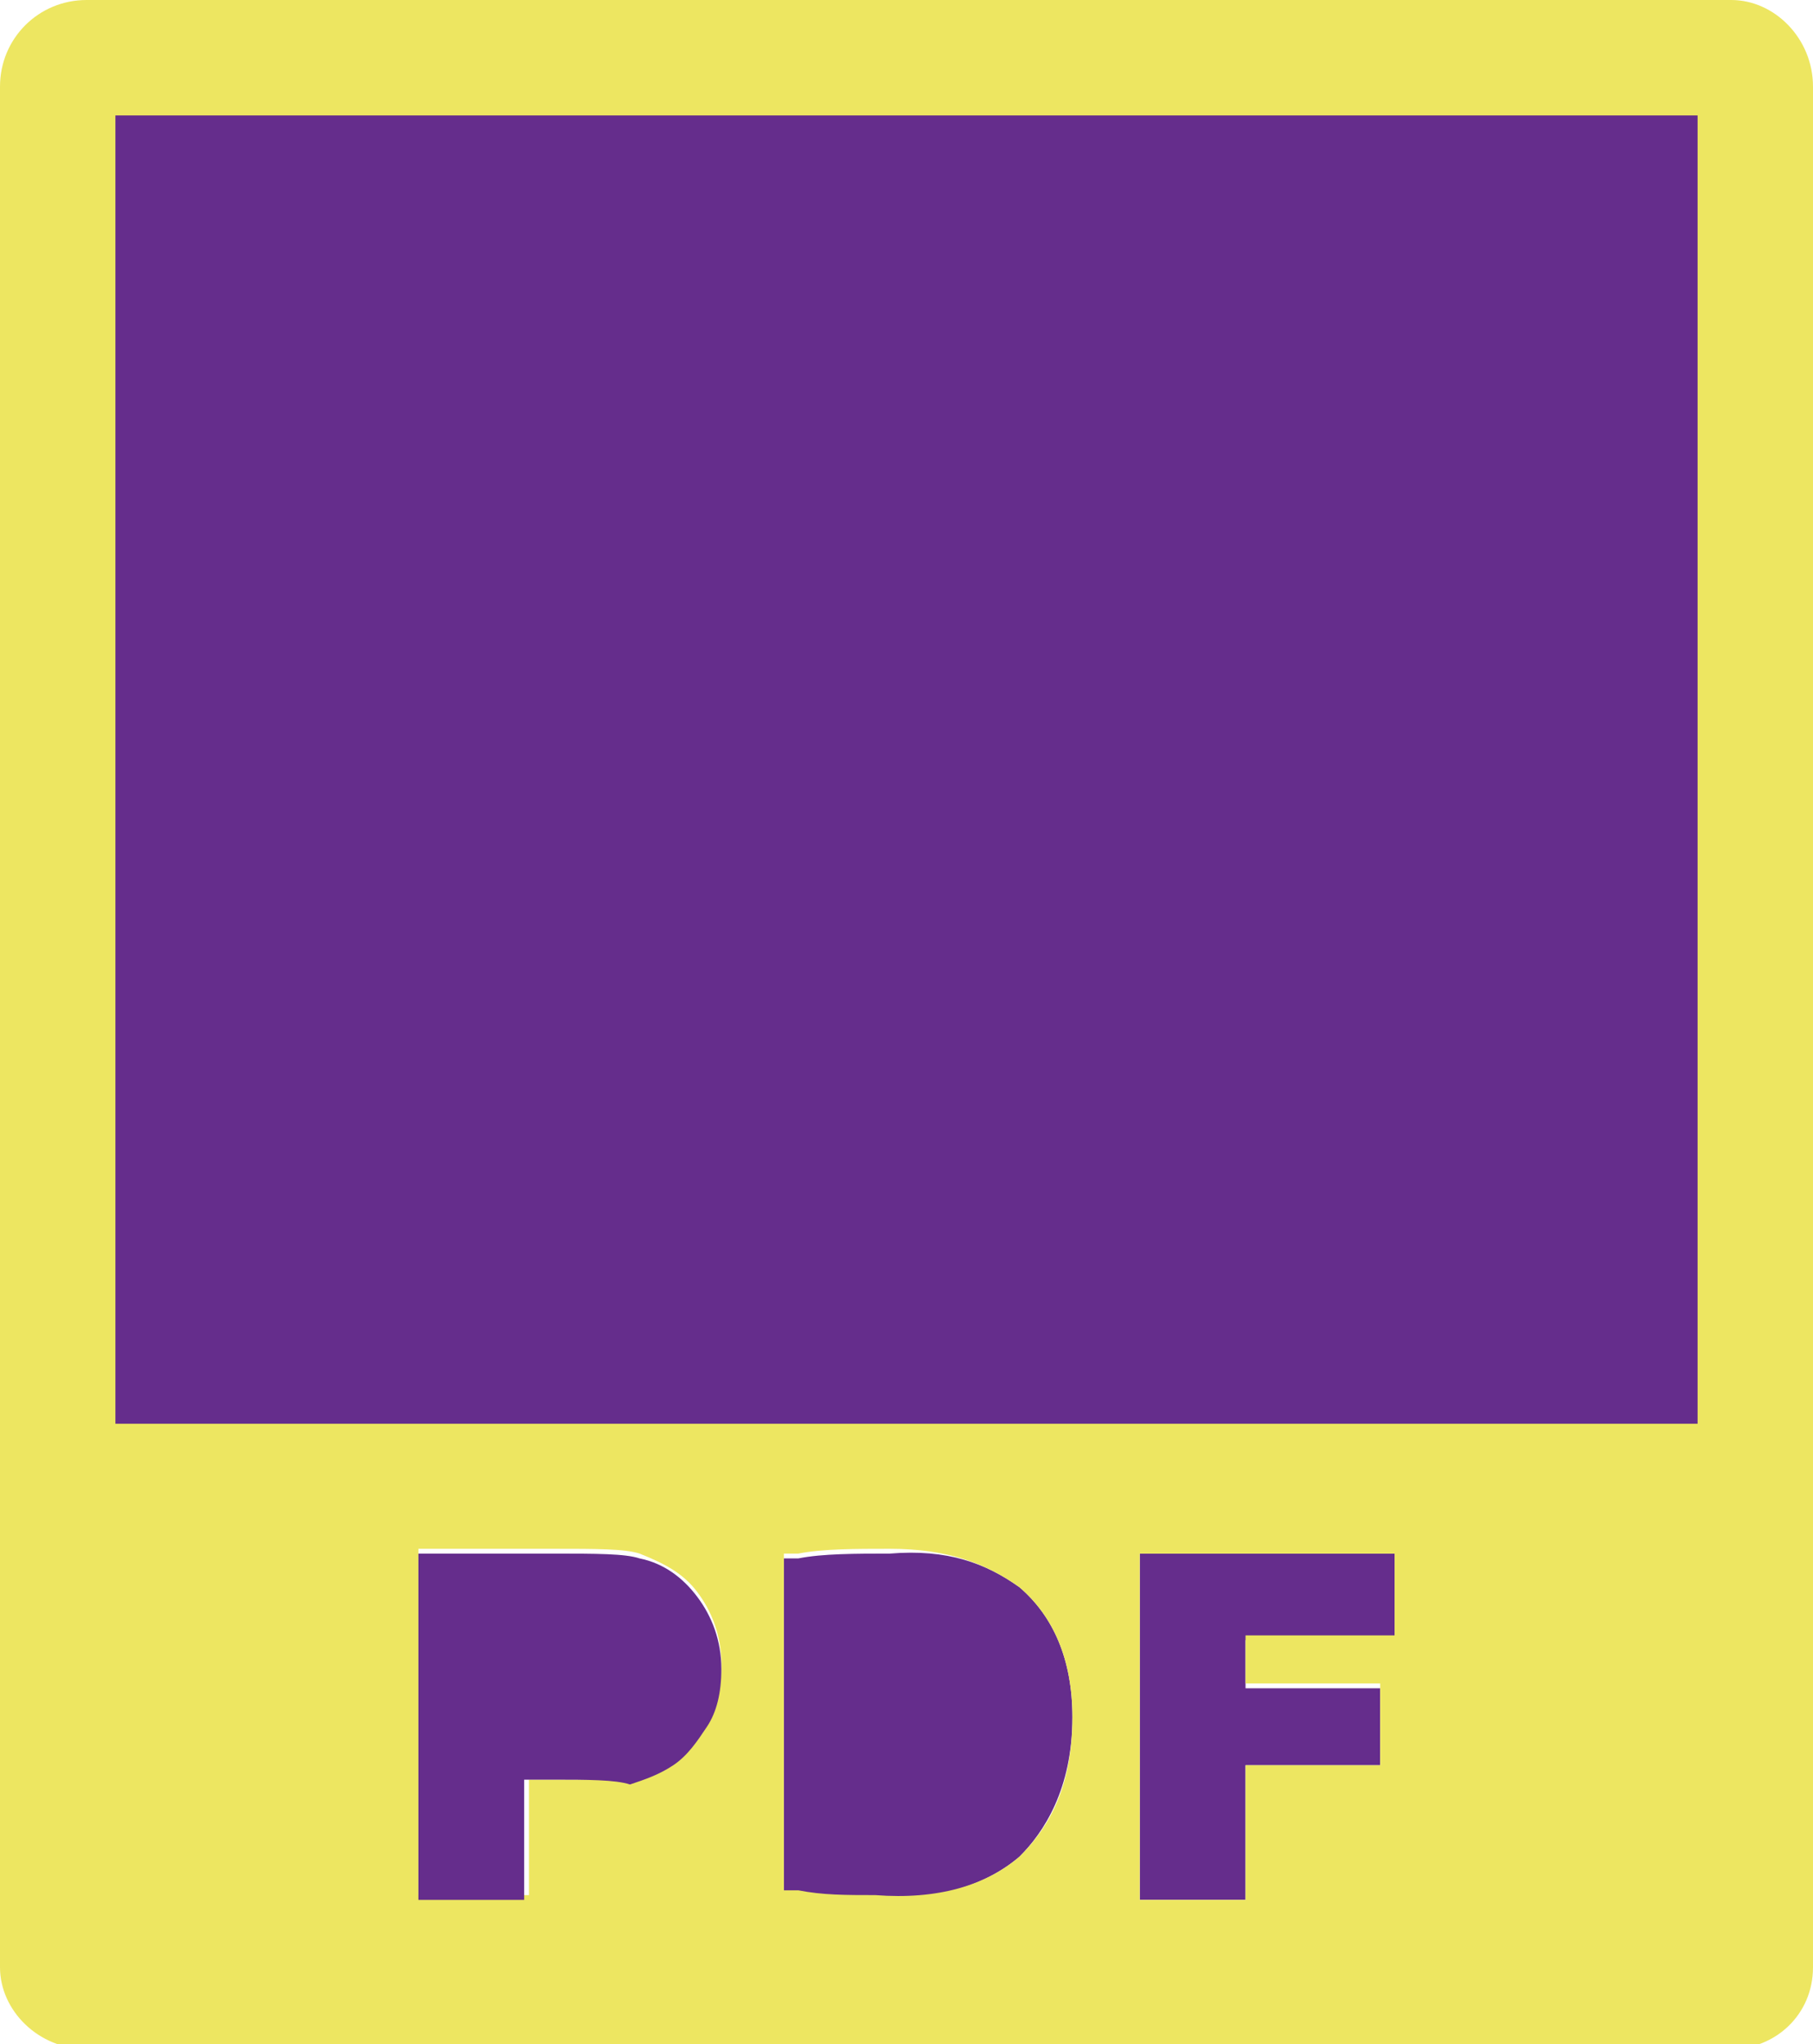 <?xml version="1.0" encoding="utf-8"?>
<!-- Generator: Adobe Illustrator 19.2.1, SVG Export Plug-In . SVG Version: 6.00 Build 0)  -->
<svg version="1.1" id="Camada_1" xmlns="http://www.w3.org/2000/svg" xmlns:xlink="http://www.w3.org/1999/xlink" x="0px" y="0px"
	 viewBox="0 0 37.7 42.5" style="enable-background:new 0 0 37.7 42.5;" xml:space="preserve">
<style type="text/css">
	.st0{fill:#652D8C;}
	.st1{fill:#642C78;}
	.st2{fill:#272E36;}
	.st3{fill:#33A8E8;}
	.st4{fill:#4EBAEB;}
	.st5{fill:#56C8EF;}
	.st6{fill:#5E79AB;}
	.st7{fill:#A7B9D5;}
	.st8{fill:#EBE55F;}
	.st9{fill:#64BB9B;}
	.st10{fill:#E7E3DA;}
	.st11{fill:#B1D0FE;}
	.st12{fill:#029CC8;}
	.st13{fill:#F3FAFC;}
	.st14{fill:#E81F79;}
	.st15{fill:#DF845D;}
	.st16{fill:#FFFFFF;}
	.st17{fill:#ECE75F;}
	.st18{fill:#009BC8;}
	.st19{fill:#E1007E;}
	.st20{fill:#642B77;}
	.st21{fill-rule:evenodd;clip-rule:evenodd;fill:#0B5AAA;}
	.st22{clip-path:url(#SVGID_2_);}
	.st23{clip-path:url(#SVGID_4_);}
	.st24{fill:#EBE65F;}
	.st25{fill:#009FC5;}
	.st26{opacity:0.64;}
	.st27{clip-path:url(#SVGID_6_);}
	.st28{clip-path:url(#SVGID_8_);fill:#3C2728;}
	.st29{clip-path:url(#SVGID_8_);fill:#EDB096;}
	.st30{clip-path:url(#SVGID_8_);fill:#AEB4C9;}
	.st31{clip-path:url(#SVGID_8_);fill:#674A4D;}
	.st32{clip-path:url(#SVGID_8_);fill:#948689;}
	.st33{clip-path:url(#SVGID_8_);fill:#FBFAFA;}
	.st34{clip-path:url(#SVGID_10_);}
	.st35{clip-path:url(#SVGID_12_);fill:#3C2728;}
	.st36{clip-path:url(#SVGID_12_);fill:#EDB096;}
	.st37{clip-path:url(#SVGID_12_);fill:#AEB4C9;}
	.st38{clip-path:url(#SVGID_12_);fill:#674A4D;}
	.st39{clip-path:url(#SVGID_12_);fill:#948689;}
	.st40{clip-path:url(#SVGID_12_);fill:#FBFAFA;}
	.st41{fill:#E91E79;}
	.st42{fill:#EDE661;}
	.st43{clip-path:url(#SVGID_14_);}
	.st44{fill:#643088;}
	.st45{clip-path:url(#SVGID_16_);}
	.st46{clip-path:url(#SVGID_18_);}
	.st47{clip-path:url(#SVGID_20_);}
	.st48{clip-path:url(#SVGID_22_);fill:#E2C69C;}
	.st49{clip-path:url(#SVGID_22_);fill:#120D09;}
	.st50{clip-path:url(#SVGID_22_);fill:#B1B9BE;}
	.st51{clip-path:url(#SVGID_22_);fill:#93A5AA;}
	.st52{clip-path:url(#SVGID_22_);fill:#736A5F;}
	.st53{clip-path:url(#SVGID_22_);fill:#75532D;}
	.st54{clip-path:url(#SVGID_22_);fill:#FBFAF7;}
	.st55{clip-path:url(#SVGID_22_);fill:#292017;}
	.st56{clip-path:url(#SVGID_22_);fill:#5A4122;}
	.st57{clip-path:url(#SVGID_22_);fill:#413020;}
	.st58{clip-path:url(#SVGID_22_);fill:#E6D9C6;}
	.st59{clip-path:url(#SVGID_22_);fill:#95703C;}
	.st60{clip-path:url(#SVGID_22_);fill:#494943;}
	.st61{clip-path:url(#SVGID_22_);fill:#CDCBC3;}
	.st62{clip-path:url(#SVGID_22_);fill:#BC9652;}
	.st63{clip-path:url(#SVGID_22_);fill:#6288A5;}
	.st64{fill:#E5007E;}
	.st65{opacity:0.81;fill:#565759;}
	.st66{opacity:0.49;fill:#FFFFFF;}
	.st67{opacity:0.36;}
	.st68{clip-path:url(#SVGID_26_);}
	.st69{fill:#FBDFA1;}
	.st70{fill:#FBC780;}
	.st71{fill:#F3BB7B;}
	.st72{fill:#EAAC6C;}
	.st73{fill:#9D6F44;}
	.st74{fill:#4C3C24;}
	.st75{fill:#CA8D55;}
	.st76{fill:#B87E4D;}
	.st77{fill:#8C6339;}
	.st78{fill:#7C5633;}
	.st79{fill:#251E16;}
	.st80{fill:#61482C;}
	.st81{fill:#3B2E1C;}
	.st82{fill:#AA6E39;}
	.st83{fill:#DC9D5F;}
	.st84{fill:#FAECD6;}
	.st85{fill:#FFFFFF;stroke:#000000;stroke-miterlimit:10;}
</style>
<g>
	<g id="XMLID_4_">
		<g>
			<polygon class="st0" points="29,32.3 29,34.1 25.9,34.1 25.9,35.1 28.7,35.1 28.7,36.7 25.9,36.7 25.9,39.5 23.7,39.5 23.7,32.3 
							"/>
			<path class="st0" d="M21.2,33c0.7,0.6,1.1,1.5,1.1,2.7c0,1.5-0.6,2.4-1.1,2.9c-0.7,0.6-1.7,0.9-3,0.9c-0.6,0-1.1,0-1.6-0.1
				l-0.3,0v-7l0.3,0c0.5-0.1,1.2-0.1,1.9-0.1C19.7,32.2,20.5,32.5,21.2,33z"/>
			<path class="st42" d="M15,34.6c0-0.6-0.2-1.1-0.5-1.5c-0.3-0.4-0.7-0.6-1.2-0.8c-0.3-0.1-0.9-0.1-1.8-0.1H8.7v7.2h2.3V37h0.6
				c0.7,0,1.2,0,1.6-0.1c0.3-0.1,0.6-0.2,0.9-0.4c0.3-0.2,0.5-0.4,0.7-0.8C14.9,35.5,15,35.1,15,34.6z M21.2,38.6
				c0.5-0.5,1.1-1.3,1.1-2.9c0-1.2-0.4-2.1-1.1-2.7c-0.7-0.5-1.5-0.8-2.7-0.8c-0.7,0-1.4,0-1.9,0.1l-0.3,0v7l0.3,0
				c0.5,0.1,1,0.1,1.6,0.1C19.5,39.5,20.5,39.2,21.2,38.6z M29,34.1v-1.8h-5.3v7.2h2.2v-2.8h2.8v-1.7h-2.8v-1H29z M37.7,1.8v39.1
				c0,1-0.8,1.7-1.7,1.7H1.8c-1,0-1.8-0.8-1.8-1.7V1.8C0,0.8,0.8,0,1.8,0H36C36.9,0,37.7,0.8,37.7,1.8z"/>
			<path class="st0" d="M14.5,33.2c0.3,0.4,0.5,0.9,0.5,1.5c0,0.5-0.1,0.9-0.3,1.2c-0.2,0.3-0.4,0.6-0.7,0.8
				c-0.3,0.2-0.6,0.3-0.9,0.4C12.8,37,12.2,37,11.5,37h-0.6v2.5H8.7v-7.2h2.8c0.9,0,1.5,0,1.8,0.1C13.8,32.5,14.2,32.8,14.5,33.2z"
				/>
		</g>
	</g>
	<g id="XMLID_3_">
		<g>
			<polygon class="st0" points="35.3,2.4 35.3,29.6 2.4,29.6 2.4,2.4 			"/>
		</g>
	</g>
</g>
</svg>
